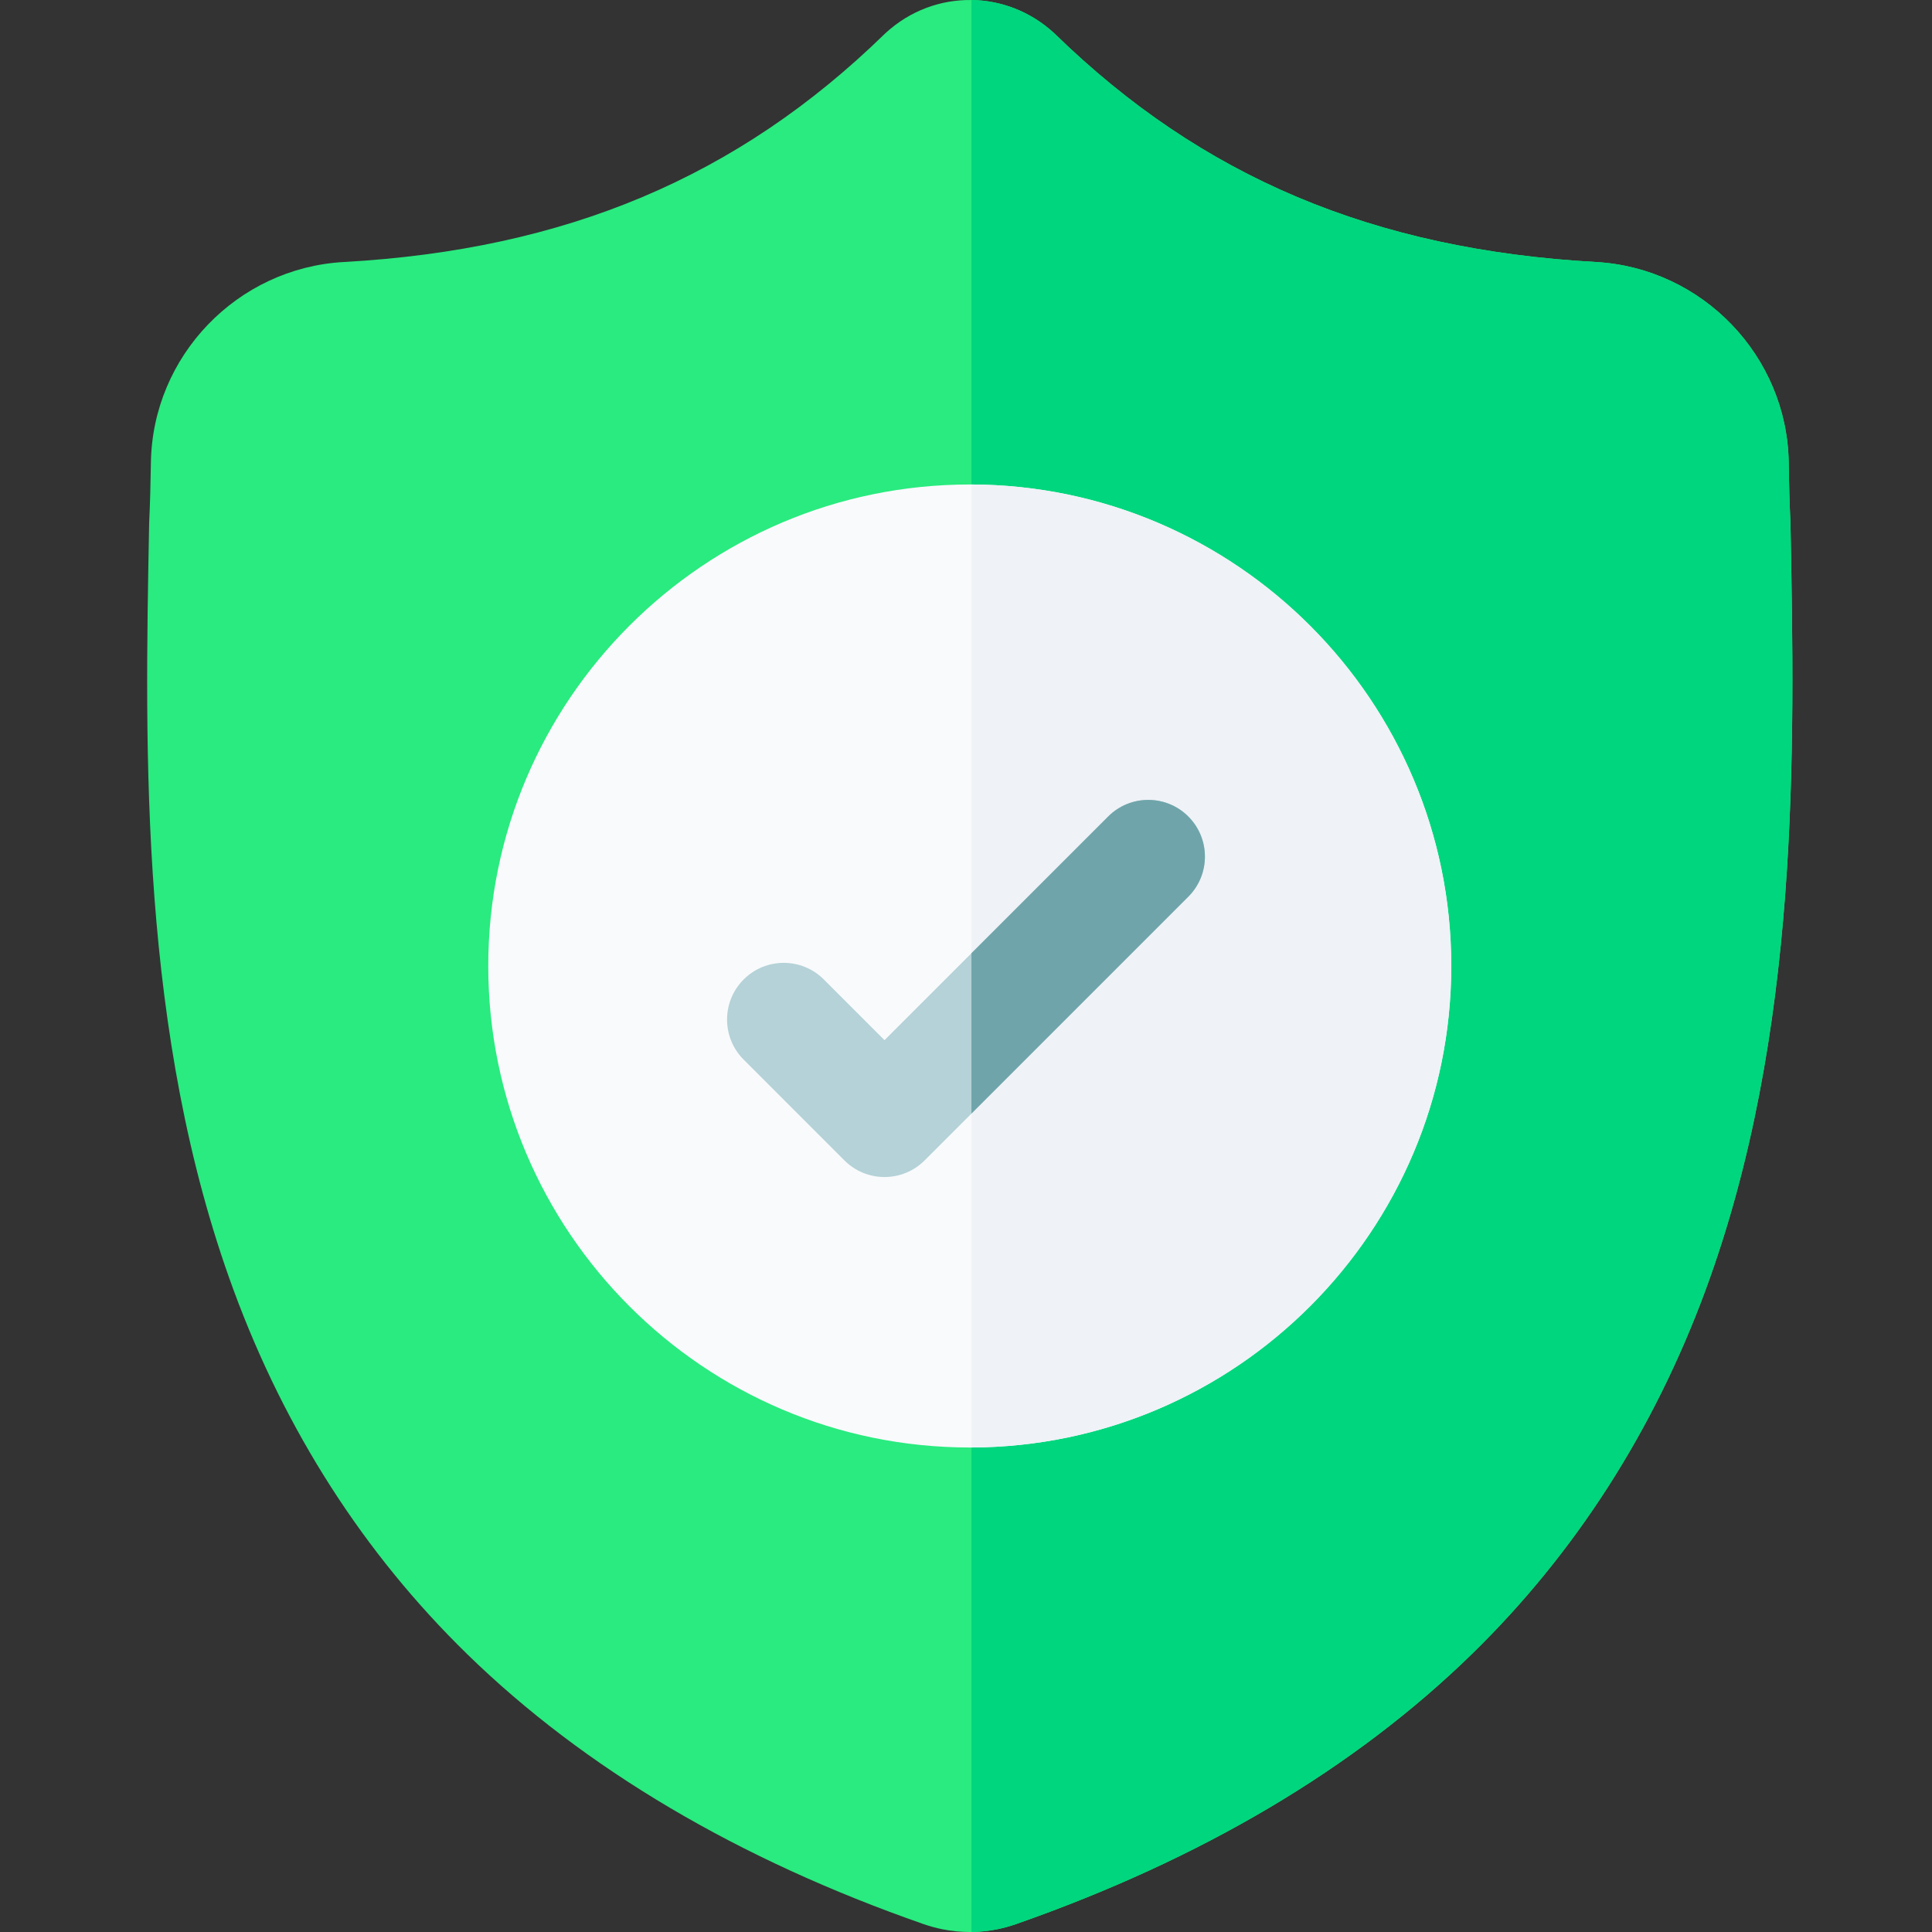 
<svg width="112" height="112" viewBox="0 0 112 112" fill="none" xmlns="http://www.w3.org/2000/svg">
<rect x="0" y="0" width="112" height="112" fill="#333333" stroke="none"/>
<g clip-path="url(#clip0)">
<path d="M98.87 74.793C95.859 82.951 91.307 90.046 85.336 95.876C78.541 102.512 69.642 107.785 58.887 111.546C58.534 111.669 58.166 111.77 57.796 111.844C57.307 111.941 56.81 111.993 56.317 112H56.221C55.695 112 55.167 111.947 54.643 111.844C54.273 111.77 53.91 111.669 53.559 111.549C42.791 107.793 33.882 102.523 27.079 95.887C21.106 90.057 16.554 82.967 13.548 74.808C8.082 59.974 8.393 43.633 8.643 30.501L8.647 30.299C8.698 29.215 8.73 28.076 8.748 26.818C8.84 20.643 13.75 15.534 19.926 15.189C32.803 14.471 42.765 10.271 51.276 1.975L51.351 1.906C52.764 0.61 54.545 -0.026 56.317 0.001C58.026 0.023 59.728 0.658 61.091 1.906L61.164 1.975C69.677 10.271 79.639 14.471 92.516 15.189C98.692 15.534 103.602 20.643 103.694 26.818C103.711 28.085 103.744 29.222 103.794 30.299L103.797 30.385C104.046 43.541 104.356 59.915 98.87 74.793Z" fill="#29EB7F"/>
<path d="M98.869 74.792C95.859 82.951 91.306 90.045 85.336 95.875C78.54 102.511 69.641 107.784 58.887 111.546C58.534 111.669 58.166 111.769 57.795 111.844C57.307 111.94 56.809 111.992 56.316 111.999V0C58.025 0.022 59.727 0.657 61.09 1.906L61.163 1.974C69.676 10.27 79.638 14.47 92.515 15.189C98.692 15.533 103.601 20.642 103.693 26.817C103.711 28.084 103.743 29.221 103.794 30.299L103.796 30.384C104.046 43.541 104.355 59.914 98.869 74.792Z" fill="#00D67D"/>
<path d="M84.131 55.999C84.131 71.357 71.662 83.858 56.317 83.913H56.218C40.828 83.913 28.305 71.39 28.305 55.999C28.305 40.608 40.828 28.086 56.218 28.086H56.317C71.662 28.141 84.131 40.642 84.131 55.999Z" fill="#F9FAFC"/>
<path d="M84.131 55.999C84.131 71.357 71.661 83.858 56.316 83.913V28.086C71.661 28.141 84.131 40.642 84.131 55.999Z" fill="#EFF2F7"/>
<path d="M68.888 51.981L56.317 64.554L53.601 67.27C52.959 67.912 52.117 68.233 51.277 68.233C50.435 68.233 49.594 67.912 48.952 67.27L43.111 61.428C41.828 60.144 41.828 58.065 43.111 56.781C44.393 55.497 46.474 55.497 47.758 56.781L51.277 60.3L64.242 47.334C65.525 46.05 67.607 46.05 68.888 47.334C70.172 48.618 70.172 50.699 68.888 51.981Z" fill="#B4D2D7"/>
<path d="M68.888 51.981L56.316 64.554V55.258L64.241 47.334C65.524 46.05 67.606 46.05 68.888 47.334C70.171 48.618 70.171 50.699 68.888 51.981Z" fill="#6FA5AA"/>
</g>
<defs>
<clipPath id="clip0">
<rect width="112" height="112" fill="white"/>
</clipPath>
</defs>
</svg>
